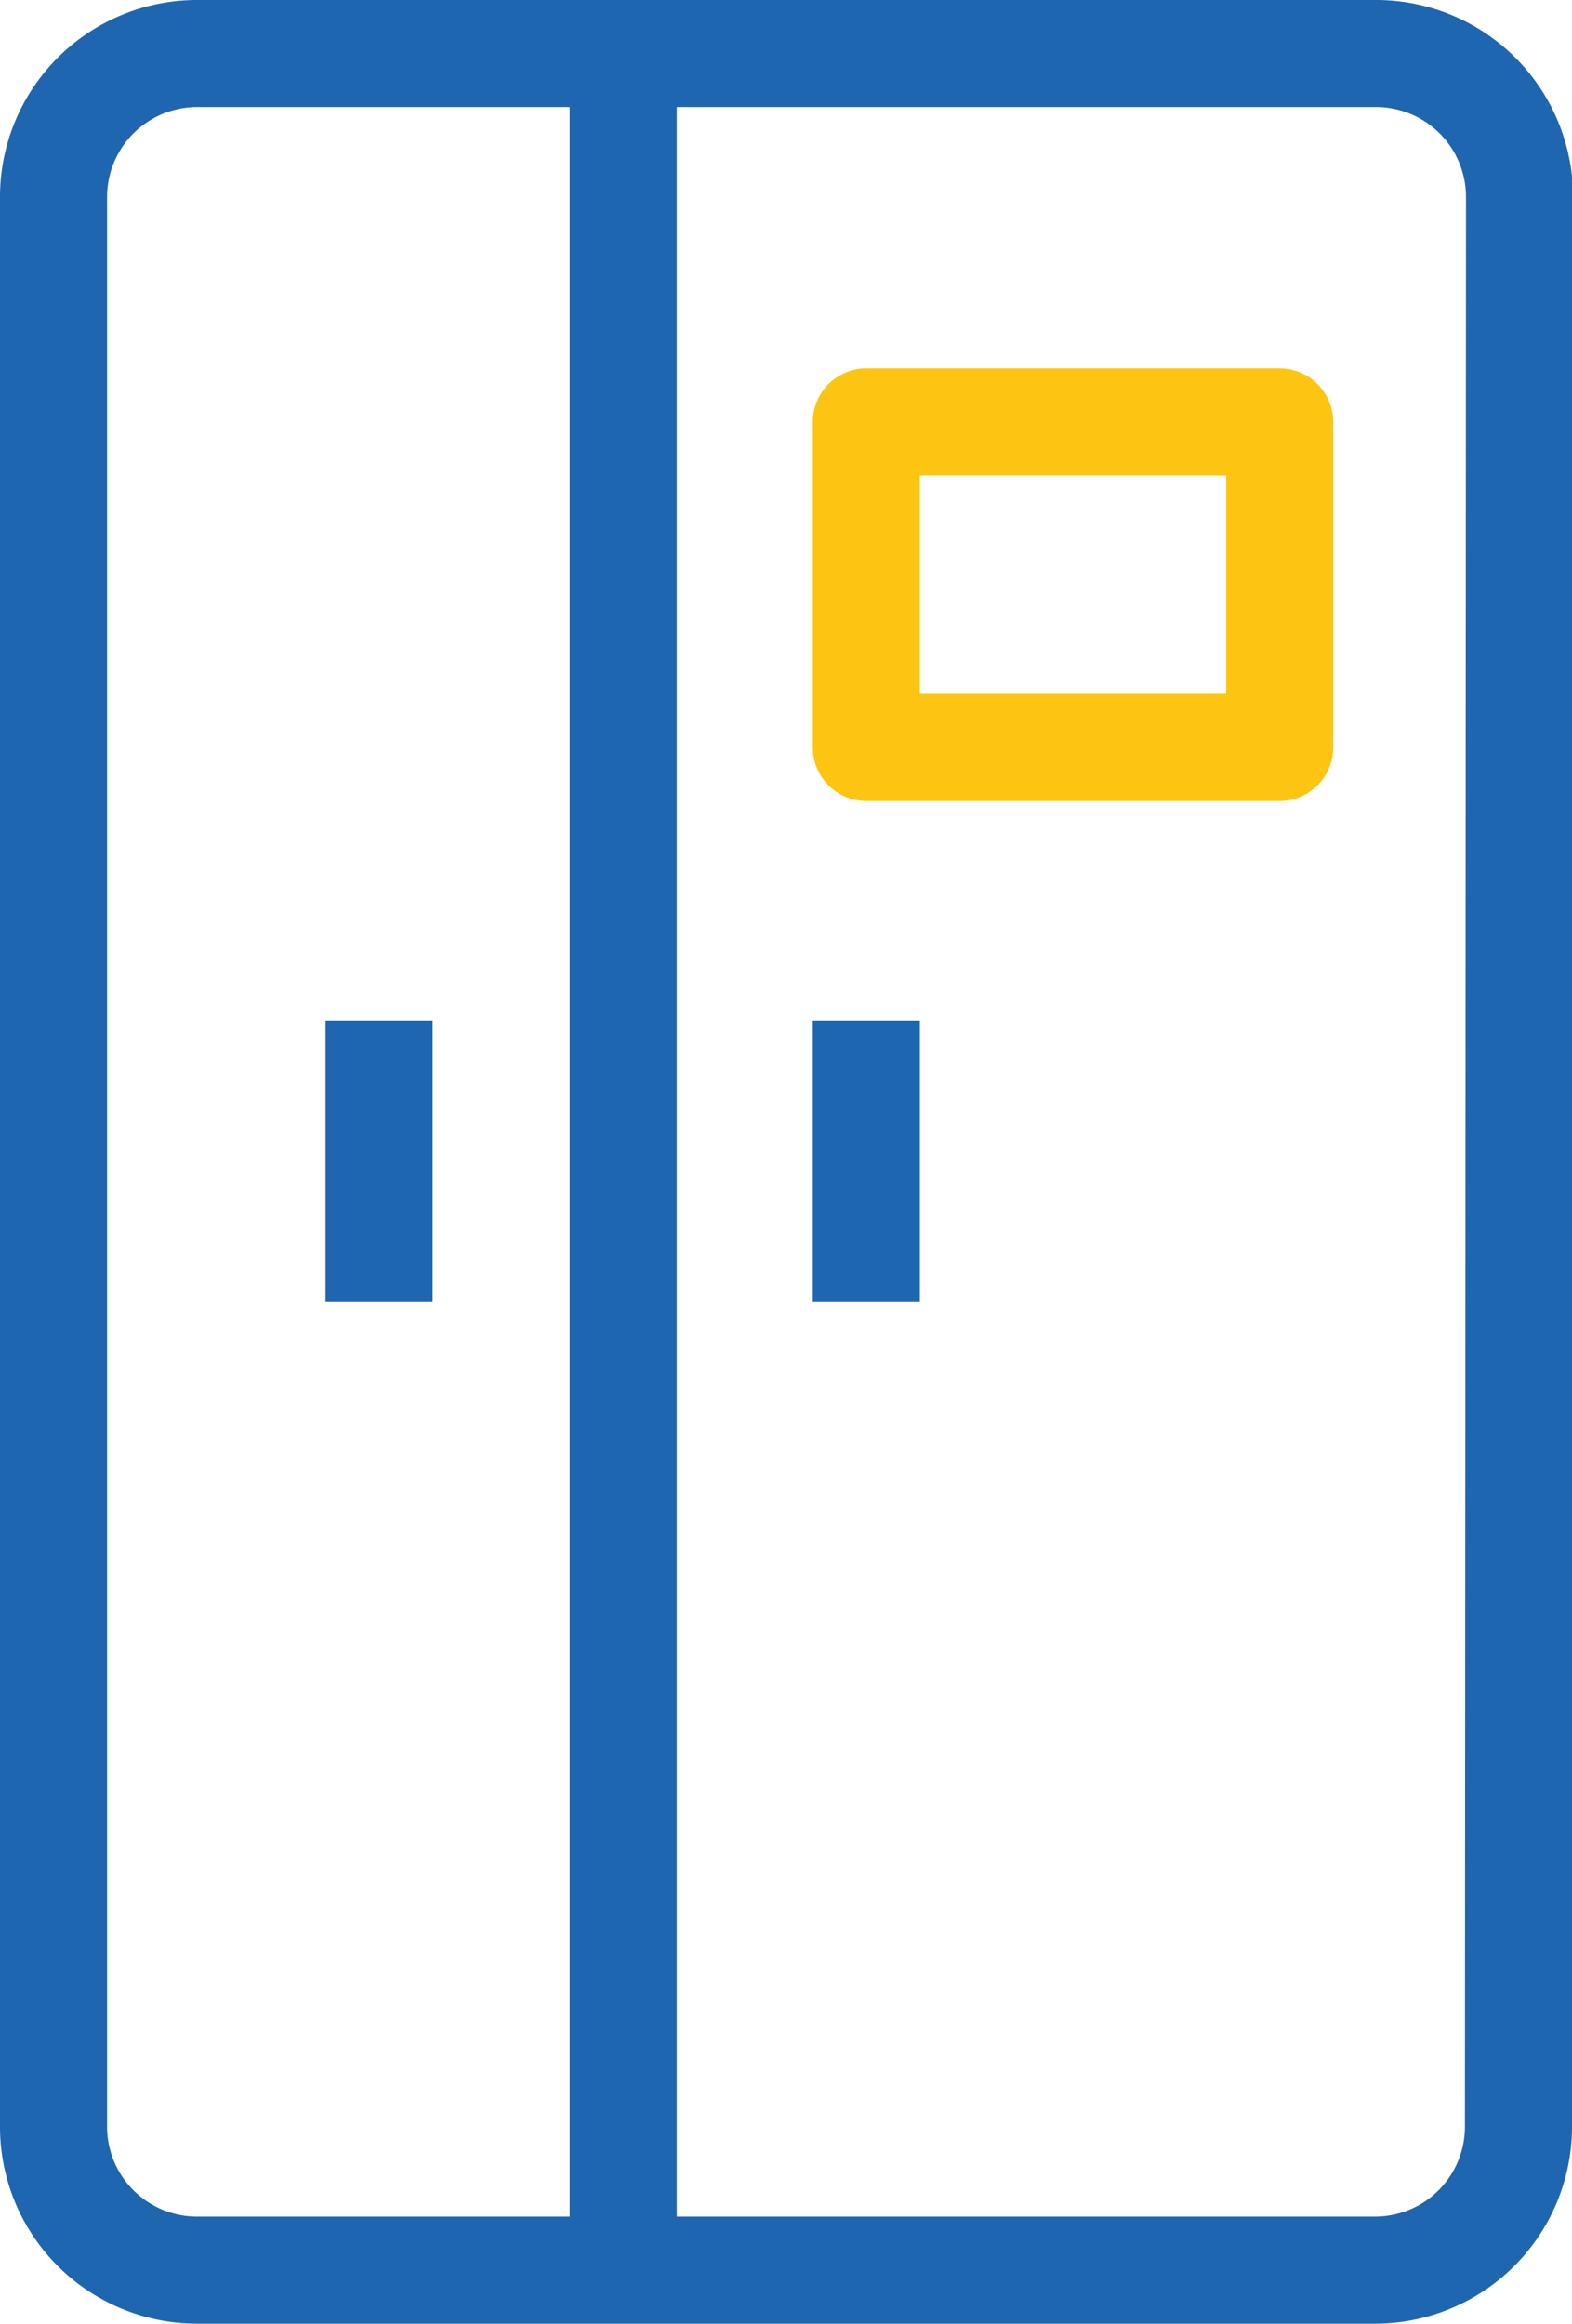 <svg xmlns="http://www.w3.org/2000/svg" viewBox="0 0 14.68 21.7"><defs><style>.cls-1,.cls-2{fill:none;stroke-linejoin:round;}.cls-1{stroke:#1e66af;}.cls-2{stroke:#fdc511;}</style></defs><g id="Слой_2" data-name="Слой 2"><g id="Режим_изоляции" data-name="Режим изоляции"><path class="cls-1" d="M14.18,19.85a1.34,1.34,0,0,1-1.35,1.35h-11A1.34,1.34,0,0,1,.5,19.85v-18A1.34,1.34,0,0,1,1.84.5h11a1.34,1.34,0,0,1,1.35,1.35Z"/><line class="cls-1" x1="5.82" y1="21.2" x2="5.82" y2="0.5"/><line class="cls-1" x1="3.54" y1="9.53" x2="3.54" y2="12.16"/><line class="cls-1" x1="8.09" y1="9.53" x2="8.09" y2="12.16"/><rect class="cls-2" x="8.09" y="3.94" width="3.86" height="3.04"/></g></g></svg>